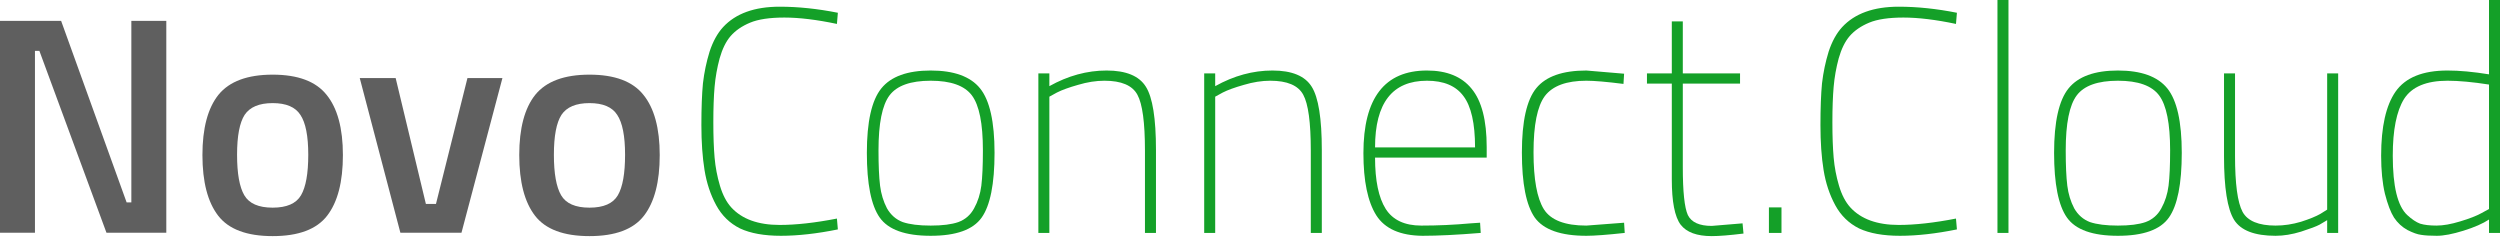 <svg width="710" height="68" viewBox="0 0 710 68" fill="none" xmlns="http://www.w3.org/2000/svg">
<path d="M0 66.089V5.917H17.355L35.962 57.481H37.303V5.917H47.231V66.089H30.234L11.182 14.437H9.928V66.089H0Z" fill="#5F5F5F"/>
<path d="M62.05 26.911C65.154 23.104 70.282 21.201 77.437 21.201C84.592 21.201 89.692 23.104 92.733 26.911C95.834 30.718 97.384 36.428 97.384 44.04C97.384 51.654 95.893 57.393 92.911 61.258C89.929 65.123 84.773 67.055 77.437 67.055C70.1 67.055 64.945 65.123 61.963 61.258C58.981 57.393 57.49 51.654 57.49 44.04C57.49 36.428 59.008 30.718 62.05 26.911ZM69.386 55.46C70.759 57.802 73.441 58.974 77.437 58.974C81.433 58.974 84.115 57.802 85.487 55.46C86.86 53.118 87.546 49.282 87.546 43.953C87.546 38.623 86.801 34.846 85.31 32.621C83.878 30.395 81.255 29.283 77.437 29.283C73.619 29.283 70.968 30.395 69.477 32.621C68.045 34.846 67.327 38.623 67.327 43.953C67.327 49.282 68.013 53.118 69.386 55.46Z" fill="#5F5F5F"/>
<path d="M102.168 22.168H112.365L120.952 57.92H123.815L132.757 22.168H142.69L131.061 66.089H113.706L102.168 22.168Z" fill="#5F5F5F"/>
<path d="M152.027 26.911C155.127 23.104 160.259 21.201 167.414 21.201C174.57 21.201 179.67 23.104 182.711 26.911C185.811 30.718 187.361 36.428 187.361 44.04C187.361 51.654 185.87 57.393 182.888 61.258C179.906 65.123 174.747 67.055 167.414 67.055C160.078 67.055 154.922 65.123 151.94 61.258C148.958 57.393 147.467 51.654 147.467 44.04C147.467 36.428 148.986 30.718 152.027 26.911ZM159.364 55.46C160.736 57.802 163.419 58.974 167.414 58.974C171.41 58.974 174.092 57.802 175.465 55.46C176.838 53.118 177.52 49.282 177.52 43.953C177.52 38.623 176.774 34.846 175.287 32.621C173.856 30.395 171.229 29.283 167.414 29.283C163.596 29.283 160.942 30.395 159.454 32.621C158.023 34.846 157.305 38.623 157.305 43.953C157.305 49.282 157.991 53.118 159.364 55.46Z" fill="#5F5F5F"/>
<path d="M237.952 65.153C232 66.361 226.611 66.965 221.787 66.965C217.026 66.965 213.157 66.271 210.179 64.881C207.26 63.431 205 61.227 203.39 58.266C201.785 55.306 200.681 51.983 200.085 48.298C199.493 44.614 199.194 40.354 199.194 35.522C199.194 30.689 199.343 26.732 199.639 23.651C199.998 20.57 200.622 17.58 201.517 14.68C202.468 11.78 203.749 9.455 205.355 7.703C208.928 3.836 214.285 1.903 221.432 1.903C226.671 1.903 232.177 2.477 237.952 3.625L237.687 6.797C231.968 5.588 226.998 4.984 222.77 4.984C218.604 4.984 215.358 5.468 213.035 6.434C210.715 7.401 208.869 8.669 207.501 10.24C206.191 11.75 205.146 13.865 204.373 16.583C203.659 19.241 203.181 21.929 202.945 24.648C202.708 27.366 202.586 30.719 202.586 34.706C202.586 38.693 202.708 42.046 202.945 44.764C203.181 47.483 203.69 50.141 204.463 52.739C205.236 55.336 206.309 57.39 207.678 58.9C210.715 62.223 215.299 63.884 221.432 63.884C226.075 63.884 231.495 63.28 237.687 62.072L237.952 65.153Z" fill="#14A028"/>
<path d="M250.299 25.101C253.036 21.718 257.71 20.027 264.317 20.027C270.928 20.027 275.602 21.718 278.34 25.101C281.077 28.484 282.45 34.585 282.45 43.406C282.45 52.225 281.227 58.357 278.785 61.8C276.344 65.244 271.524 66.965 264.317 66.965C257.115 66.965 252.291 65.244 249.849 61.8C247.411 58.357 246.188 52.225 246.188 43.406C246.188 34.585 247.557 28.484 250.299 25.101ZM256.369 63.069C258.333 63.734 260.984 64.066 264.317 64.066C267.654 64.066 270.273 63.734 272.178 63.069C274.143 62.344 275.63 61.045 276.643 59.173C277.716 57.239 278.399 55.095 278.699 52.739C278.994 50.323 279.144 46.97 279.144 42.681C279.144 35.069 278.103 29.873 276.016 27.095C273.934 24.316 270.033 22.926 264.317 22.926C258.602 22.926 254.704 24.316 252.618 27.095C250.535 29.873 249.494 35.069 249.494 42.681C249.494 46.97 249.644 50.323 249.94 52.739C250.235 55.095 250.894 57.239 251.904 59.173C252.977 61.045 254.464 62.344 256.369 63.069Z" fill="#14A028"/>
<path d="M298.019 66.15H294.895V20.842H298.019V24.467C303.32 21.507 308.736 20.027 314.274 20.027C319.812 20.027 323.531 21.567 325.437 24.648C327.342 27.669 328.296 33.649 328.296 42.59V66.15H325.168V42.771C325.168 34.797 324.454 29.511 323.027 26.913C321.599 24.255 318.471 22.926 313.651 22.926C311.268 22.926 308.767 23.319 306.148 24.104C303.588 24.829 301.592 25.554 300.165 26.279L298.019 27.457V66.15Z" fill="#14A028"/>
<path d="M345.116 66.15H341.992V20.842H345.116V24.467C350.418 21.507 355.833 20.027 361.371 20.027C366.909 20.027 370.629 21.567 372.534 24.648C374.439 27.669 375.394 33.649 375.394 42.59V66.15H372.266V42.771C372.266 34.797 371.552 29.511 370.124 26.913C368.696 24.255 365.568 22.926 360.748 22.926C358.366 22.926 355.865 23.319 353.246 24.104C350.686 24.829 348.69 25.554 347.262 26.279L345.116 27.457V66.15Z" fill="#14A028"/>
<path d="M417.665 63.431L420.343 63.25L420.525 66.15C413.855 66.694 408.348 66.965 404.002 66.965C397.691 66.905 393.312 64.972 390.875 61.166C388.433 57.3 387.21 51.41 387.21 43.496C387.21 27.85 393.225 20.027 405.252 20.027C410.908 20.027 415.133 21.748 417.933 25.192C420.789 28.635 422.221 34.163 422.221 41.774V44.764H390.516C390.516 51.289 391.529 56.152 393.553 59.354C395.576 62.495 398.941 64.066 403.643 64.066C408.348 64.066 413.023 63.854 417.665 63.431ZM390.516 41.865H418.916C418.916 35.039 417.815 30.175 415.61 27.276C413.468 24.376 410.013 22.926 405.252 22.926C395.426 22.926 390.516 29.239 390.516 41.865Z" fill="#14A028"/>
<path d="M450.527 22.926C444.871 22.926 440.942 24.376 438.737 27.276C436.595 30.175 435.522 35.492 435.522 43.224C435.522 50.897 436.505 56.303 438.469 59.444C440.437 62.526 444.453 64.066 450.527 64.066L461.244 63.25L461.422 66.15C456.42 66.694 452.791 66.965 450.527 66.965C443.261 66.965 438.382 65.244 435.881 61.8C433.44 58.297 432.217 52.135 432.217 43.315C432.217 34.434 433.59 28.333 436.327 25.01C439.065 21.688 443.798 20.027 450.527 20.027L461.244 20.933L461.067 23.832C456.302 23.228 452.791 22.926 450.527 22.926Z" fill="#14A028"/>
<path d="M494.172 23.741H477.917V47.482C477.917 54.429 478.394 58.96 479.349 61.075C480.359 63.128 482.623 64.156 486.133 64.156L494.886 63.431L495.154 66.33C491.226 66.813 488.22 67.055 486.133 67.055C481.909 67.055 478.962 65.968 477.294 63.793C475.625 61.558 474.793 57.269 474.793 50.925V23.741H467.737V20.841H474.793V6.071H477.917V20.841H494.172V23.741Z" fill="#14A028"/>
<path d="M502.373 66.15V58.9H505.942V66.15H502.373Z" fill="#14A028"/>
<path d="M555.765 65.153C549.813 66.361 544.425 66.965 539.601 66.965C534.84 66.965 530.97 66.271 527.992 64.881C525.073 63.431 522.813 61.227 521.204 58.266C519.598 55.306 518.494 51.983 517.898 48.298C517.303 44.614 517.007 40.354 517.007 35.522C517.007 30.689 517.157 26.732 517.453 23.651C517.812 20.57 518.435 17.58 519.33 14.68C520.281 11.78 521.563 9.455 523.168 7.703C526.742 3.836 532.098 1.903 539.246 1.903C544.484 1.903 549.99 2.477 555.765 3.625L555.497 6.797C549.781 5.588 544.811 4.984 540.583 4.984C536.417 4.984 533.171 5.468 530.848 6.434C528.529 7.401 526.683 8.669 525.314 10.24C524.004 11.75 522.959 13.865 522.186 16.583C521.472 19.241 520.995 21.929 520.758 24.648C520.521 27.366 520.399 30.719 520.399 34.706C520.399 38.693 520.521 42.046 520.758 44.764C520.995 47.483 521.503 50.141 522.277 52.739C523.05 55.336 524.123 57.39 525.491 58.9C528.529 62.223 533.112 63.884 539.246 63.884C543.888 63.884 549.308 63.28 555.497 62.072L555.765 65.153Z" fill="#14A028"/>
<path d="M567.279 66.15V0H570.407V66.15H567.279Z" fill="#14A028"/>
<path d="M587.469 25.101C590.207 21.718 594.881 20.027 601.492 20.027C608.099 20.027 612.773 21.718 615.514 25.101C618.252 28.484 619.621 34.585 619.621 43.406C619.621 52.225 618.402 58.357 615.96 61.8C613.519 65.244 608.694 66.965 601.492 66.965C594.285 66.965 589.465 65.244 587.024 61.8C584.582 58.357 583.363 52.225 583.363 43.406C583.363 34.585 584.732 28.484 587.469 25.101ZM593.544 63.069C595.508 63.734 598.159 64.066 601.492 64.066C604.825 64.066 607.444 63.734 609.349 63.069C611.314 62.344 612.805 61.045 613.814 59.173C614.887 57.239 615.574 55.095 615.869 52.739C616.169 50.323 616.315 46.97 616.315 42.681C616.315 35.069 615.274 29.873 613.191 27.095C611.108 24.316 607.207 22.926 601.492 22.926C595.776 22.926 591.875 24.316 589.793 27.095C587.706 29.873 586.665 35.069 586.665 42.681C586.665 46.97 586.815 50.323 587.114 52.739C587.41 55.095 588.065 57.239 589.079 59.173C590.148 61.045 591.639 62.344 593.544 63.069Z" fill="#14A028"/>
<path d="M660.915 20.841H664.039V66.149H660.915V62.525C660.379 62.826 659.665 63.249 658.77 63.793C657.878 64.276 656.123 64.941 653.5 65.787C650.94 66.572 648.53 66.965 646.27 66.965C640.314 66.965 636.385 65.454 634.48 62.434C632.574 59.353 631.62 53.342 631.62 44.401V20.841H634.748V44.22C634.748 52.194 635.462 57.511 636.89 60.169C638.318 62.766 641.446 64.065 646.27 64.065C648.648 64.065 651.062 63.703 653.5 62.977C655.941 62.192 657.787 61.437 659.038 60.712L660.915 59.534V20.841Z" fill="#14A028"/>
<path d="M710 0V66.15H706.876V62.343C705.148 63.491 702.739 64.548 699.642 65.515C696.546 66.482 694.013 66.965 692.049 66.965C690.144 66.965 688.657 66.874 687.584 66.693C686.57 66.572 685.292 66.119 683.742 65.334C682.196 64.488 680.914 63.31 679.904 61.8C678.95 60.29 678.086 58.024 677.313 55.004C676.599 51.983 676.244 48.389 676.244 44.22C676.244 36.005 677.612 29.933 680.35 26.006C683.15 22.02 688.061 20.026 695.086 20.026C698.479 20.026 702.411 20.389 706.876 21.113V0H710ZM683.655 61.075C684.965 62.283 686.184 63.099 687.316 63.522C688.507 63.884 690.053 64.065 691.958 64.065C693.864 64.065 696.1 63.672 698.66 62.887C701.279 62.102 703.302 61.316 704.73 60.531L706.876 59.353V24.013C702.23 23.288 698.301 22.926 695.086 22.926C689.071 22.926 684.965 24.647 682.76 28.091C680.618 31.534 679.545 36.911 679.545 44.22C679.545 52.919 680.914 58.538 683.655 61.075Z" fill="#14A028"/>
</svg>
